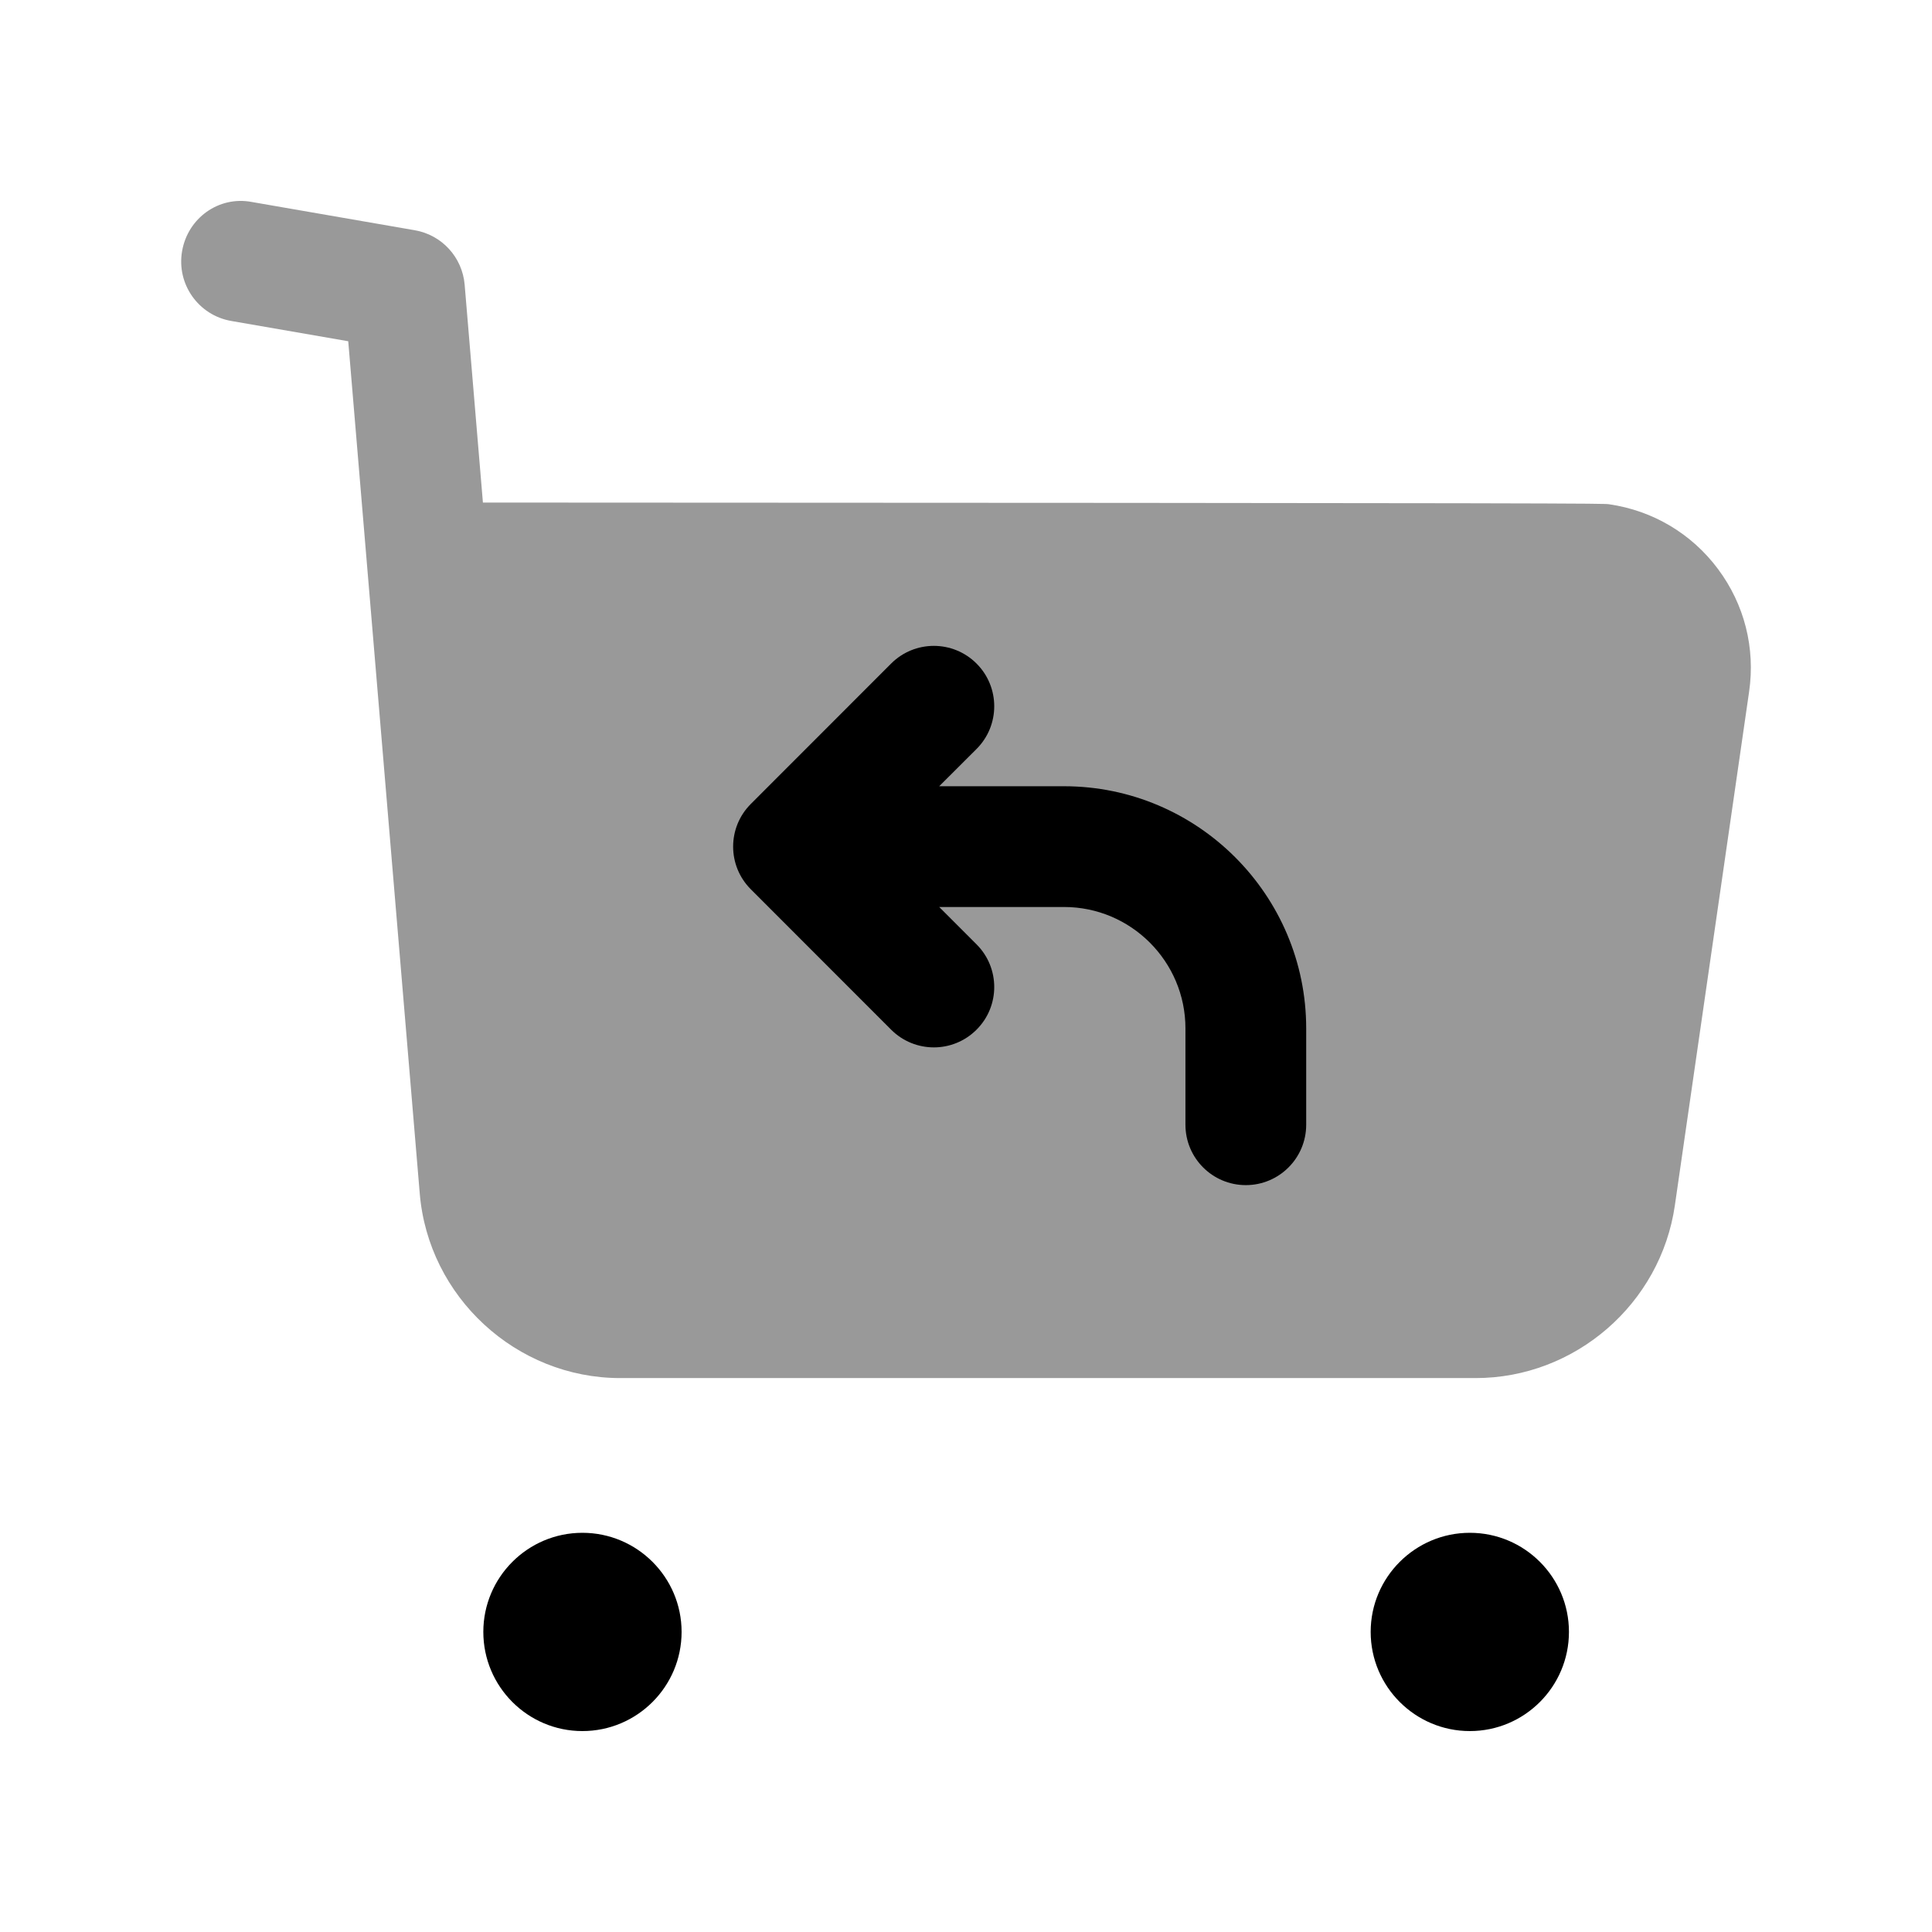 <svg width="24" height="24" viewBox="0 0 24 24" fill="none" xmlns="http://www.w3.org/2000/svg">
<path opacity="0.4" fill-rule="evenodd" clip-rule="evenodd" d="M21.342 7.069C21.014 6.629 20.533 6.343 19.988 6.264C19.917 6.254 19.874 6.248 5.999 6.243L5.772 3.536C5.743 3.196 5.489 2.918 5.152 2.86L3.128 2.509C2.716 2.431 2.332 2.711 2.262 3.12C2.191 3.528 2.464 3.916 2.872 3.987L4.326 4.239L5.214 14.823C5.32 16.112 6.414 17.119 7.705 17.119H18.33C19.566 17.119 20.63 16.197 20.806 14.972L21.728 8.593C21.807 8.05 21.67 7.509 21.342 7.069Z" fill="black"/>
<path fill-rule="evenodd" clip-rule="evenodd" d="M7.235 19.041C6.556 19.041 6.004 19.593 6.004 20.272C6.004 20.952 6.556 21.504 7.235 21.504C7.914 21.504 8.467 20.952 8.467 20.272C8.467 19.593 7.914 19.041 7.235 19.041Z" fill="black"/>
<path fill-rule="evenodd" clip-rule="evenodd" d="M18.259 19.041C17.58 19.041 17.027 19.593 17.027 20.272C17.027 20.952 17.58 21.504 18.259 21.504C18.938 21.504 19.49 20.952 19.49 20.272C19.49 19.593 18.938 19.041 18.259 19.041Z" fill="black"/>
<path d="M15.476 14.722C15.89 14.722 16.226 14.386 16.226 13.972V12.775C16.226 11.117 14.876 9.767 13.218 9.767H11.667L12.131 9.304C12.424 9.011 12.424 8.536 12.131 8.243C11.838 7.95 11.363 7.95 11.07 8.243L9.327 9.987C9.034 10.28 9.034 10.754 9.327 11.047L11.07 12.791C11.217 12.938 11.409 13.011 11.601 13.011C11.792 13.011 11.984 12.938 12.131 12.791C12.424 12.499 12.424 12.024 12.131 11.731L11.667 11.267H13.218C14.049 11.267 14.726 11.944 14.726 12.775V13.972C14.726 14.386 15.062 14.722 15.476 14.722Z" fill="black"/>
</svg>